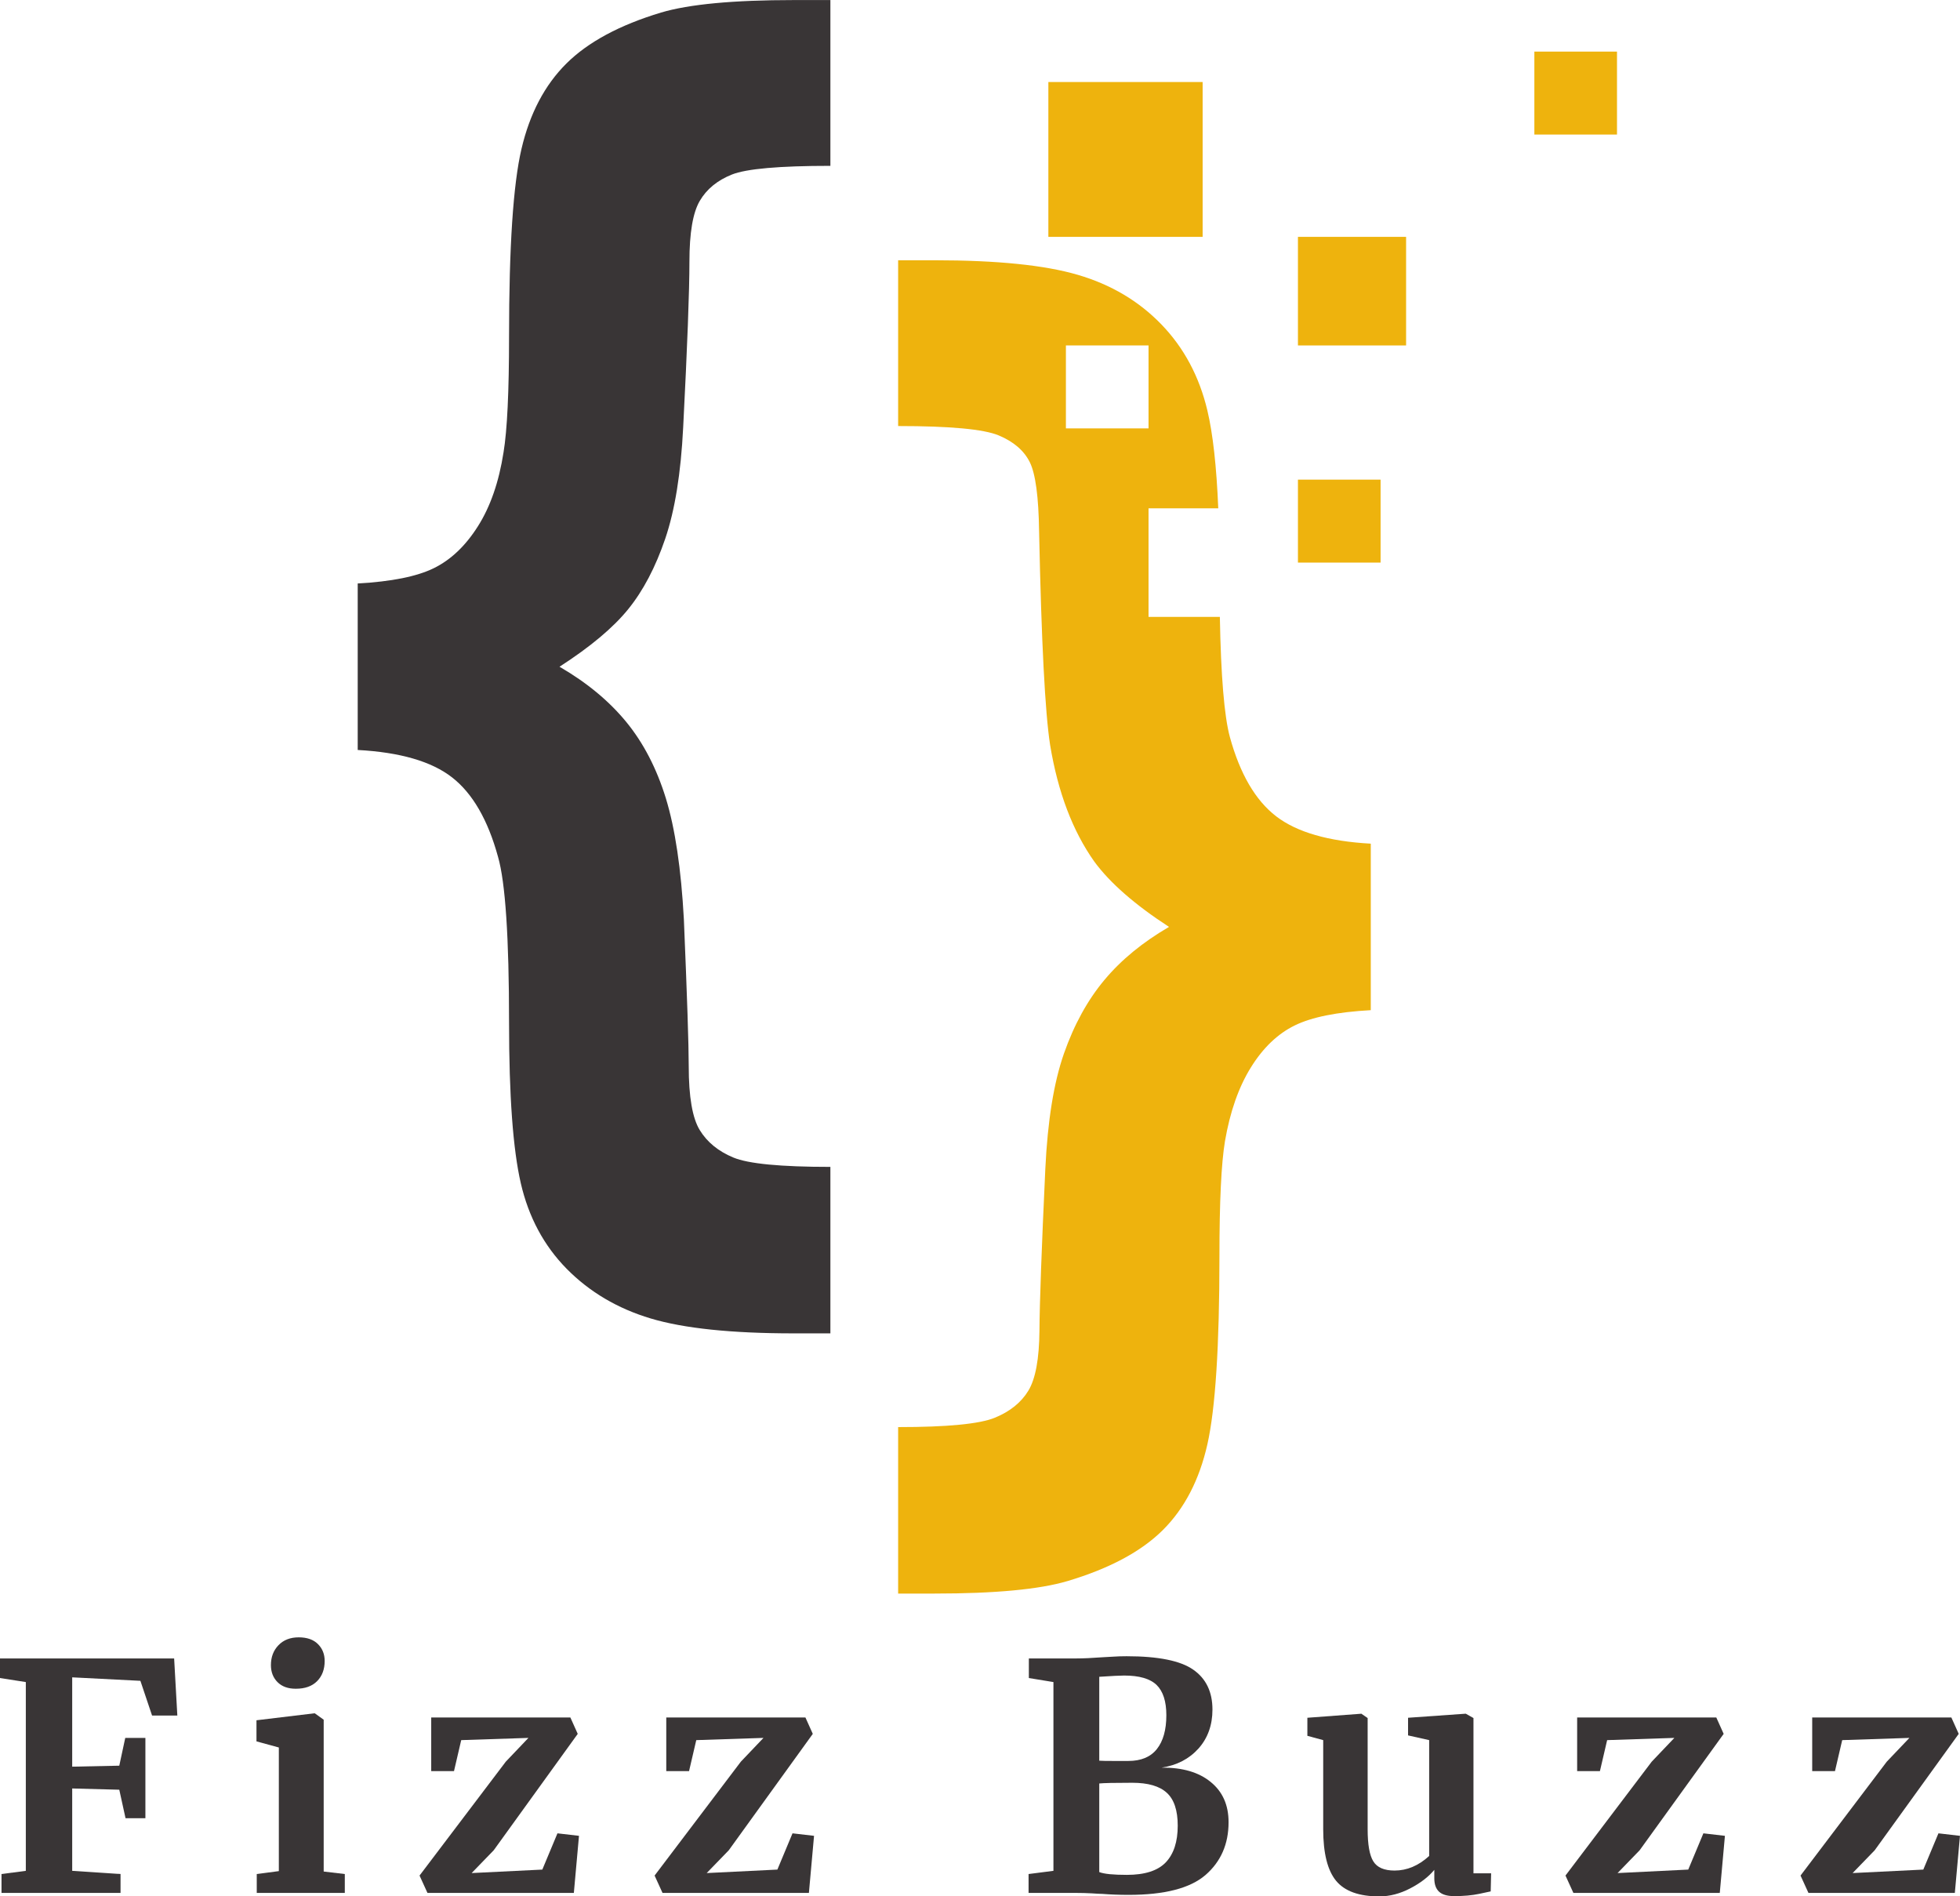 <svg xmlns="http://www.w3.org/2000/svg" xmlns:xlink="http://www.w3.org/1999/xlink" zoomAndPan="magnify" preserveAspectRatio="xMidYMid meet" version="1.0" viewBox="77.35 60.77 220.51 213.32"><defs><g/><clipPath id="c9421ae4b7"><path d="M 117.551 60.77 L 171 60.77 L 171 211 L 117.551 211 Z M 117.551 60.77 " clip-rule="nonzero"/></clipPath><clipPath id="921ce07838"><path d="M 178 90 L 232 90 L 232 240.02 L 178 240.02 Z M 178 90 " clip-rule="nonzero"/></clipPath><clipPath id="4c3f58523c"><path d="M 249 66 L 259.301 66 L 259.301 76 L 249 76 Z M 249 66 " clip-rule="nonzero"/></clipPath></defs><g clip-path="url(#c9421ae4b7)"><path fill="#393536" d="M 117.594 145.133 L 117.594 126.402 C 121.379 126.195 124.23 125.625 126.148 124.688 C 128.062 123.75 129.723 122.18 131.121 119.965 C 132.523 117.754 133.48 114.984 134 111.656 C 134.414 109.156 134.621 104.812 134.621 98.621 C 134.621 88.531 135.086 81.492 136.02 77.516 C 136.953 73.535 138.637 70.336 141.074 67.914 C 143.508 65.496 147.059 63.586 151.727 62.18 C 154.887 61.242 159.863 60.777 166.652 60.777 L 170.773 60.777 L 170.773 79.426 C 165.02 79.426 161.328 79.754 159.695 80.402 C 158.062 81.055 156.855 82.039 156.078 83.367 C 155.301 84.691 154.914 86.969 154.914 90.195 C 154.914 93.473 154.68 99.691 154.211 108.844 C 153.953 113.996 153.281 118.172 152.191 121.371 C 151.102 124.57 149.715 127.211 148.031 129.289 C 146.348 131.371 143.77 133.531 140.297 135.77 C 143.355 137.539 145.855 139.605 147.801 141.973 C 149.742 144.34 151.23 147.211 152.27 150.594 C 153.305 153.977 153.98 158.504 154.289 164.172 C 154.652 172.809 154.836 178.324 154.836 180.715 C 154.836 184.148 155.25 186.543 156.078 187.895 C 156.906 189.246 158.164 190.277 159.852 190.977 C 161.531 191.68 165.176 192.031 170.773 192.031 L 170.773 210.758 L 166.652 210.758 C 159.656 210.758 154.289 210.199 150.559 209.082 C 146.828 207.965 143.68 206.102 141.113 203.504 C 138.547 200.898 136.824 197.688 135.941 193.863 C 135.062 190.039 134.621 184.02 134.621 175.801 C 134.621 166.23 134.207 160.012 133.379 157.148 C 132.238 152.988 130.512 150.008 128.207 148.215 C 125.898 146.418 122.363 145.391 117.594 145.133 " fill-opacity="1" fill-rule="nonzero"/></g><path fill="#eeb30d" d="M 235.543 99.629 L 223.375 99.629 L 223.375 87.414 L 235.543 87.414 L 235.543 99.629 " fill-opacity="1" fill-rule="nonzero"/><path fill="#eeb30d" d="M 232.672 124.055 L 223.375 124.055 L 223.375 114.723 L 232.672 114.723 L 232.672 124.055 " fill-opacity="1" fill-rule="nonzero"/><g clip-path="url(#921ce07838)"><path fill="#eeb30d" d="M 197.27 108.961 L 197.27 99.629 L 206.566 99.629 L 206.566 108.961 Z M 220.918 152.59 C 218.586 150.793 216.852 147.816 215.711 143.656 C 215.082 141.309 214.711 136.809 214.59 130.164 L 206.566 130.164 L 206.566 117.949 L 214.41 117.949 C 214.215 113.238 213.809 109.57 213.184 106.938 C 212.277 103.117 210.551 99.891 208.012 97.262 C 205.473 94.637 202.34 92.777 198.605 91.684 C 194.875 90.59 189.512 90.047 182.512 90.047 L 178.395 90.047 L 178.395 108.695 C 184.25 108.695 188.02 109.047 189.703 109.746 C 191.387 110.449 192.555 111.453 193.203 112.754 C 193.852 114.055 194.199 116.652 194.254 120.555 C 194.512 132.938 194.926 140.949 195.496 144.59 C 196.375 149.898 198.035 154.266 200.473 157.699 C 202.234 160.094 205.031 162.539 208.871 165.035 C 205.914 166.754 203.488 168.742 201.598 171.008 C 199.707 173.27 198.191 176.027 197.051 179.277 C 195.91 182.527 195.211 186.859 194.953 192.27 C 194.535 201.219 194.316 207.277 194.293 210.453 C 194.266 213.625 193.852 215.875 193.047 217.203 C 192.242 218.531 190.988 219.543 189.277 220.246 C 187.566 220.949 183.938 221.301 178.395 221.301 L 178.395 240.027 L 182.512 240.027 C 189.301 240.027 194.277 239.559 197.438 238.625 C 202.156 237.219 205.73 235.309 208.172 232.887 C 210.605 230.469 212.277 227.258 213.184 223.25 C 214.09 219.242 214.543 212.195 214.543 202.102 C 214.543 195.965 214.75 191.648 215.164 189.148 C 215.734 185.82 216.707 183.051 218.082 180.84 C 219.453 178.629 221.102 177.055 223.02 176.117 C 224.934 175.18 227.789 174.609 231.57 174.402 L 231.57 155.672 C 226.801 155.41 223.25 154.383 220.918 152.59 " fill-opacity="1" fill-rule="nonzero"/></g><g clip-path="url(#4c3f58523c)"><path fill="#eeb30d" d="M 259.27 75.906 L 249.973 75.906 L 249.973 66.574 L 259.27 66.574 L 259.27 75.906 " fill-opacity="1" fill-rule="nonzero"/></g><path fill="#eeb30d" d="M 212.652 87.414 L 195.297 87.414 L 195.297 69.996 L 212.652 69.996 L 212.652 87.414 " fill-opacity="1" fill-rule="nonzero"/><g fill="#393536" fill-opacity="1"><g transform="translate(76.067, 273.701)"><g><path d="M 4.188 -23.719 L 1.281 -24.172 L 1.281 -26.375 L 20.875 -26.375 L 21.234 -19.953 L 18.391 -19.953 L 17.078 -23.859 L 9.406 -24.25 L 9.406 -14.203 L 14.703 -14.312 L 15.375 -17.438 L 17.641 -17.438 L 17.641 -8.406 L 15.406 -8.406 L 14.703 -11.609 L 9.406 -11.75 L 9.406 -2.484 L 14.844 -2.125 L 14.844 0 L 1.453 0 L 1.453 -2.125 L 4.188 -2.484 Z M 4.188 -23.719 "/></g></g></g><g fill="#393536" fill-opacity="1"><g transform="translate(104.783, 273.701)"><g><path d="M 5.828 -22.969 C 4.973 -22.969 4.297 -23.211 3.797 -23.703 C 3.297 -24.203 3.047 -24.844 3.047 -25.625 C 3.047 -26.531 3.328 -27.273 3.891 -27.859 C 4.461 -28.453 5.223 -28.75 6.172 -28.75 C 7.117 -28.75 7.844 -28.492 8.344 -27.984 C 8.844 -27.484 9.094 -26.852 9.094 -26.094 C 9.094 -25.145 8.805 -24.383 8.234 -23.812 C 7.672 -23.25 6.879 -22.969 5.859 -22.969 Z M 3.938 -16.359 L 1.422 -17.047 L 1.422 -19.422 L 7.922 -20.203 L 7.984 -20.203 L 8.984 -19.484 L 8.984 -2.406 L 11.359 -2.125 L 11.359 0 L 1.453 0 L 1.453 -2.125 L 3.938 -2.453 Z M 3.938 -16.359 "/></g></g></g><g fill="#393536" fill-opacity="1"><g transform="translate(123.739, 273.701)"><g><path d="M 5.5 -17.188 L 4.688 -13.703 L 2.125 -13.703 L 2.125 -19.734 L 17.781 -19.734 L 18.609 -17.891 L 9.156 -4.797 L 6.672 -2.234 L 14.625 -2.625 L 16.328 -6.703 L 18.75 -6.422 L 18.172 0 L 1.703 0 L 0.812 -1.953 L 10.516 -14.766 L 13.062 -17.438 Z M 5.5 -17.188 "/></g></g></g><g fill="#393536" fill-opacity="1"><g transform="translate(150.184, 273.701)"><g><path d="M 5.5 -17.188 L 4.688 -13.703 L 2.125 -13.703 L 2.125 -19.734 L 17.781 -19.734 L 18.609 -17.891 L 9.156 -4.797 L 6.672 -2.234 L 14.625 -2.625 L 16.328 -6.703 L 18.75 -6.422 L 18.172 0 L 1.703 0 L 0.812 -1.953 L 10.516 -14.766 L 13.062 -17.438 Z M 5.5 -17.188 "/></g></g></g><g fill="#393536" fill-opacity="1"><g transform="translate(176.629, 273.701)"><g/></g></g><g fill="#393536" fill-opacity="1"><g transform="translate(191.679, 273.701)"><g><path d="M 4.188 -23.719 L 1.422 -24.172 L 1.422 -26.375 L 6.703 -26.375 C 7.516 -26.375 8.555 -26.422 9.828 -26.516 C 10.141 -26.535 10.508 -26.555 10.938 -26.578 C 11.363 -26.609 11.859 -26.625 12.422 -26.625 C 15.992 -26.625 18.492 -26.117 19.922 -25.109 C 21.359 -24.109 22.078 -22.613 22.078 -20.625 C 22.078 -18.875 21.551 -17.41 20.5 -16.234 C 19.445 -15.066 18.066 -14.352 16.359 -14.094 C 18.703 -14.113 20.539 -13.578 21.875 -12.484 C 23.219 -11.398 23.891 -9.891 23.891 -7.953 C 23.891 -5.492 23.023 -3.516 21.297 -2.016 C 19.566 -0.523 16.68 0.219 12.641 0.219 C 11.578 0.219 10.594 0.18 9.688 0.109 C 9.457 0.109 9.055 0.086 8.484 0.047 C 7.91 0.016 7.332 0 6.75 0 L 1.391 0 L 1.391 -2.125 L 4.188 -2.484 Z M 9.344 -14.875 C 9.602 -14.852 10.133 -14.844 10.938 -14.844 L 12.609 -14.844 C 14.047 -14.844 15.117 -15.289 15.828 -16.188 C 16.535 -17.082 16.891 -18.348 16.891 -19.984 C 16.891 -21.547 16.523 -22.68 15.797 -23.391 C 15.066 -24.098 13.848 -24.453 12.141 -24.453 C 11.691 -24.453 10.758 -24.406 9.344 -24.312 Z M 9.344 -2.344 C 9.883 -2.133 10.922 -2.031 12.453 -2.031 C 14.473 -2.031 15.93 -2.5 16.828 -3.438 C 17.723 -4.383 18.172 -5.758 18.172 -7.562 C 18.172 -9.289 17.758 -10.523 16.938 -11.266 C 16.125 -12.016 14.832 -12.391 13.062 -12.391 C 11.07 -12.391 9.832 -12.363 9.344 -12.312 Z M 9.344 -2.344 "/></g></g></g><g fill="#393536" fill-opacity="1"><g transform="translate(223.342, 273.701)"><g><path d="M 17.609 0.359 C 16.828 0.359 16.258 0.191 15.906 -0.141 C 15.551 -0.473 15.375 -0.973 15.375 -1.641 L 15.375 -2.594 C 14.727 -1.812 13.828 -1.117 12.672 -0.516 C 11.516 0.086 10.352 0.391 9.188 0.391 C 6.914 0.391 5.297 -0.191 4.328 -1.359 C 3.359 -2.535 2.875 -4.473 2.875 -7.172 L 2.875 -17.188 L 1.094 -17.672 L 1.094 -19.703 L 7.141 -20.156 L 7.172 -20.156 L 7.875 -19.672 L 7.875 -7.172 C 7.875 -5.441 8.086 -4.234 8.516 -3.547 C 8.941 -2.859 9.738 -2.516 10.906 -2.516 C 12.301 -2.516 13.598 -3.062 14.797 -4.156 L 14.797 -17.188 L 12.422 -17.719 L 12.422 -19.703 L 18.844 -20.156 L 18.922 -20.156 L 19.781 -19.672 L 19.781 -2.203 L 21.766 -2.203 L 21.719 -0.172 C 21.625 -0.148 21.188 -0.055 20.406 0.109 C 19.625 0.273 18.691 0.359 17.609 0.359 Z M 17.609 0.359 "/></g></g></g><g fill="#393536" fill-opacity="1"><g transform="translate(252.662, 273.701)"><g><path d="M 5.5 -17.188 L 4.688 -13.703 L 2.125 -13.703 L 2.125 -19.734 L 17.781 -19.734 L 18.609 -17.891 L 9.156 -4.797 L 6.672 -2.234 L 14.625 -2.625 L 16.328 -6.703 L 18.75 -6.422 L 18.172 0 L 1.703 0 L 0.812 -1.953 L 10.516 -14.766 L 13.062 -17.438 Z M 5.5 -17.188 "/></g></g></g><g fill="#393536" fill-opacity="1"><g transform="translate(279.107, 273.701)"><g><path d="M 5.5 -17.188 L 4.688 -13.703 L 2.125 -13.703 L 2.125 -19.734 L 17.781 -19.734 L 18.609 -17.891 L 9.156 -4.797 L 6.672 -2.234 L 14.625 -2.625 L 16.328 -6.703 L 18.75 -6.422 L 18.172 0 L 1.703 0 L 0.812 -1.953 L 10.516 -14.766 L 13.062 -17.438 Z M 5.5 -17.188 "/></g></g></g></svg>